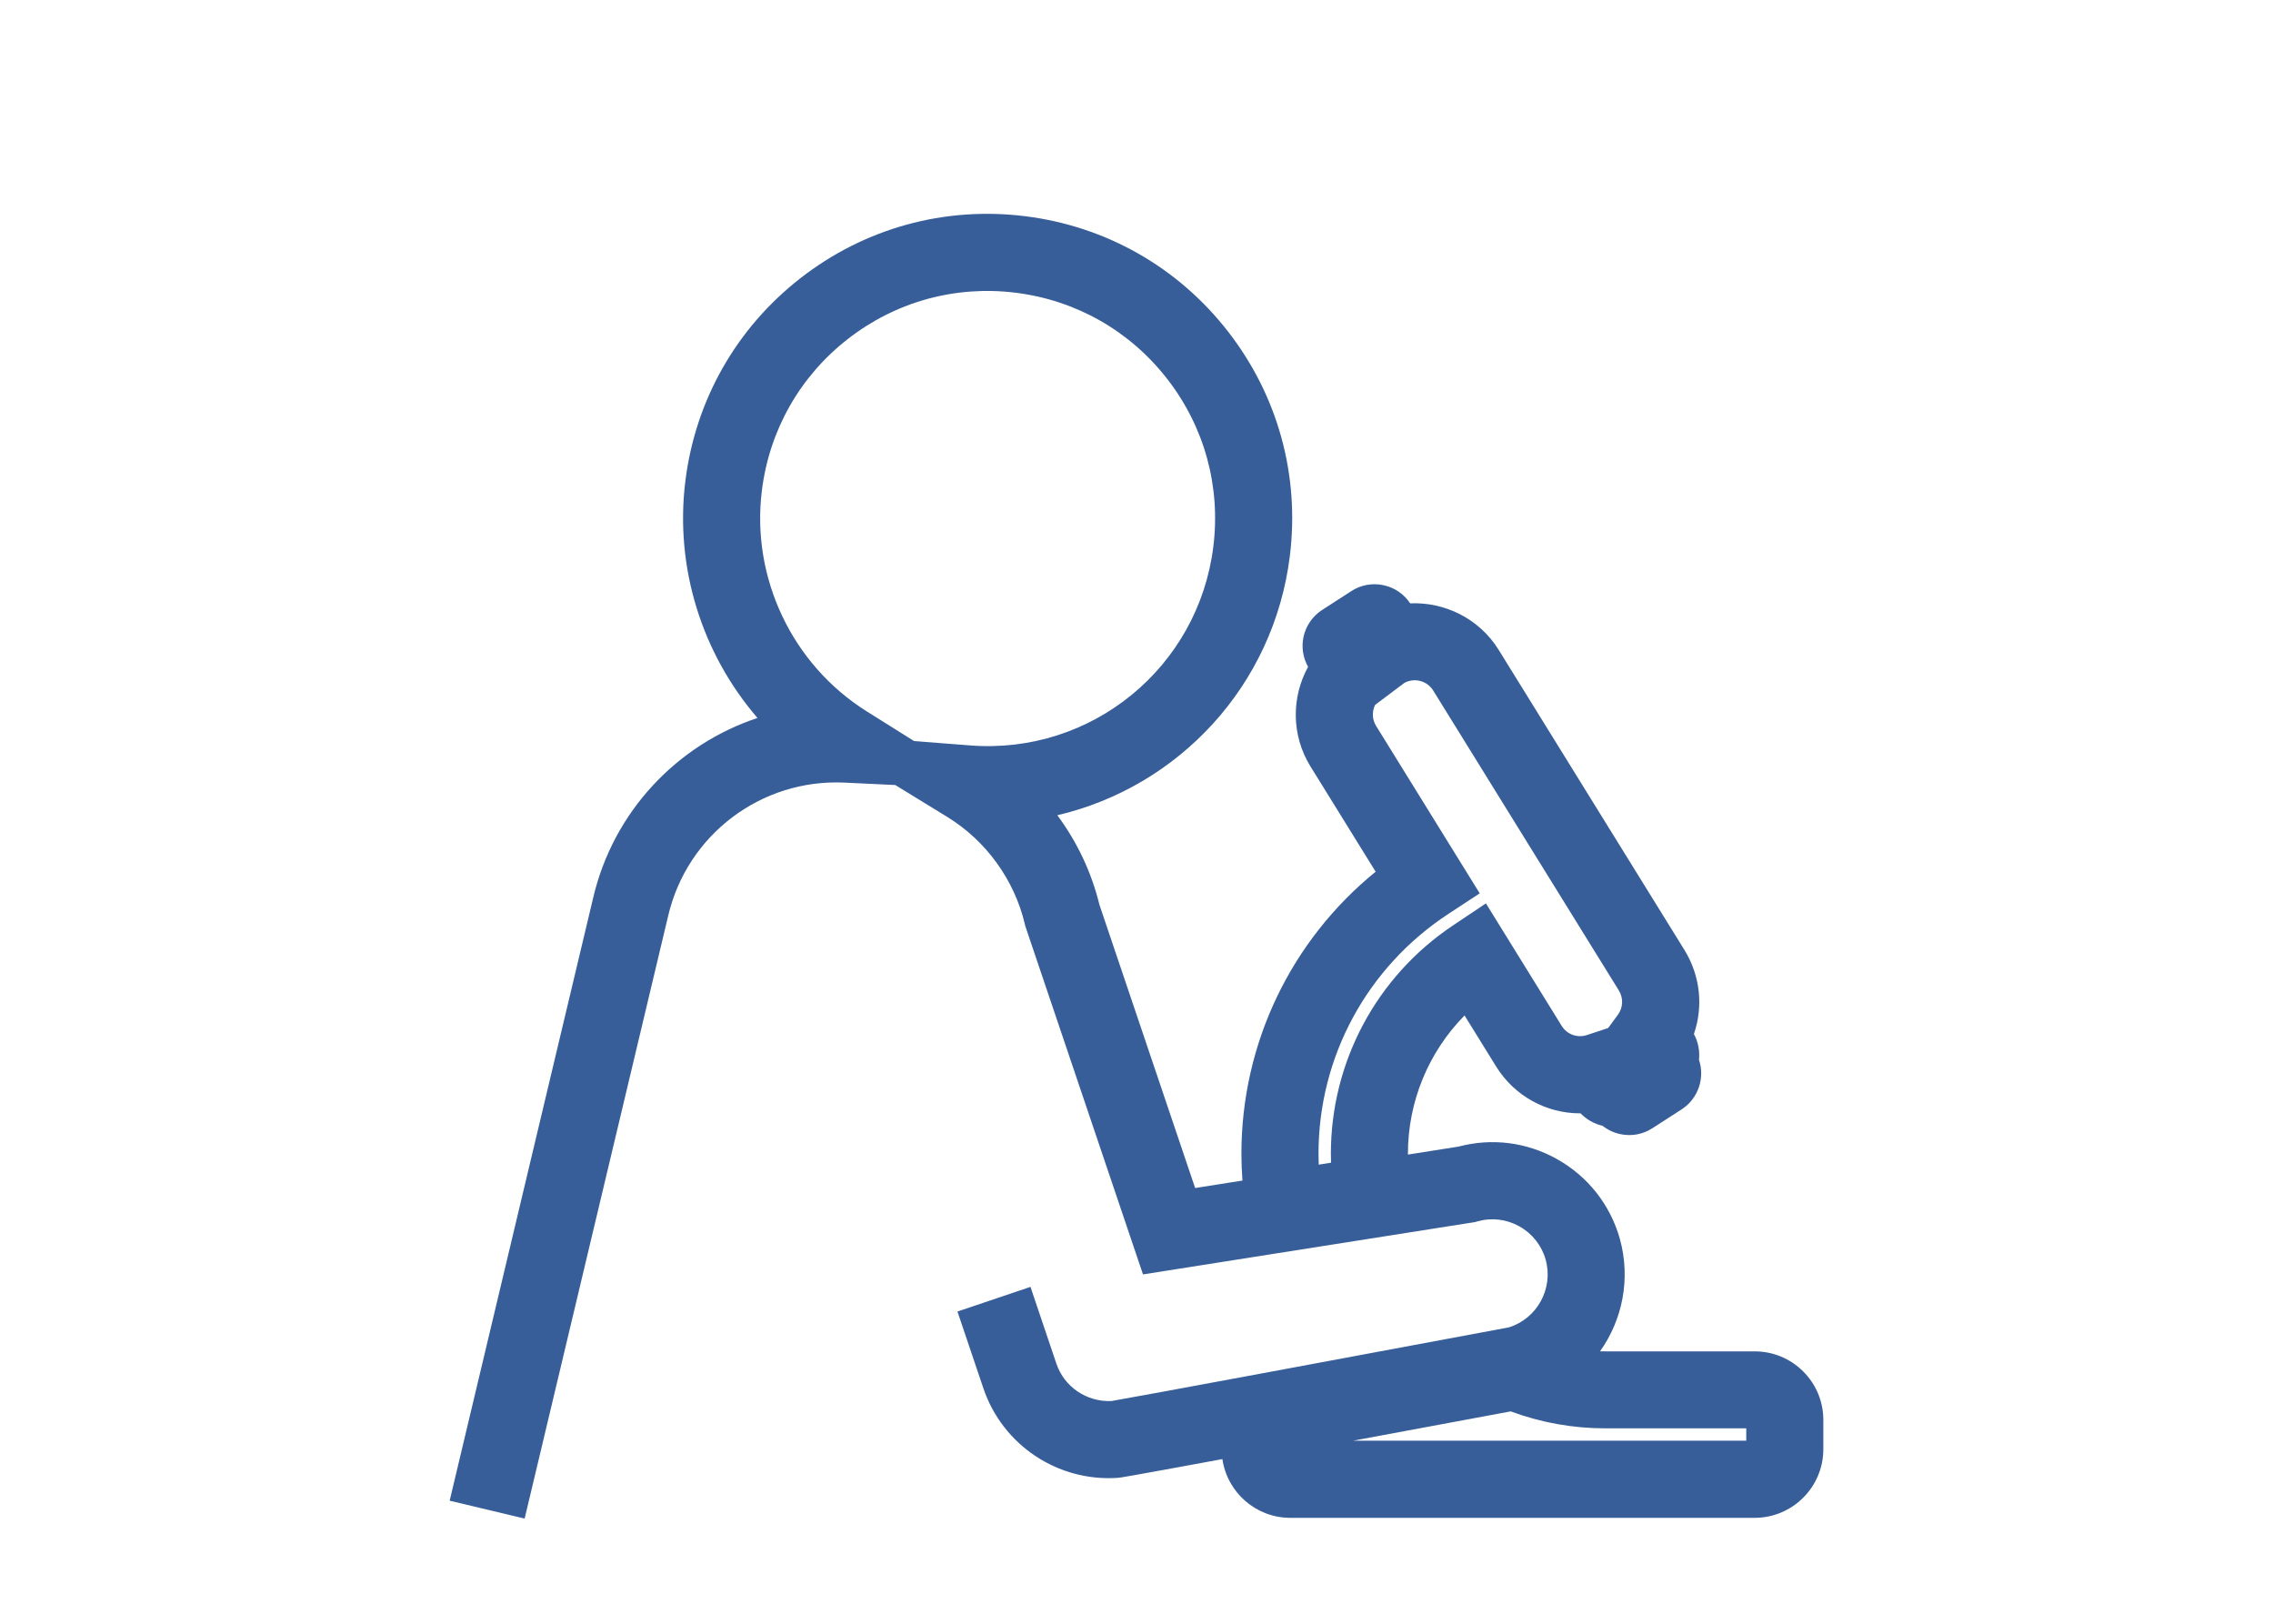 <?xml version="1.0" encoding="utf-8"?>
<!-- Generator: Adobe Illustrator 25.0.1, SVG Export Plug-In . SVG Version: 6.00 Build 0)  -->
<svg version="1.1" id="Camada_1" xmlns="http://www.w3.org/2000/svg" xmlns:xlink="http://www.w3.org/1999/xlink" x="0px" y="0px"
	 viewBox="0 0 700 500" style="enable-background:new 0 0 700 500;" xml:space="preserve">
<style type="text/css">
	.st0{fill:#375E98;}
</style>
<path class="st0" d="M161.57,467.61l-23.09-5.5l44.18-185.58c6.22-26.64,25.85-47.22,50.62-55.45
	c-17.09-19.8-25.53-46.31-22.21-72.98c3.09-24.87,15.68-47.04,35.44-62.44c19.77-15.4,44.34-22.17,69.21-19.08
	c24.86,3.09,47.03,15.68,62.42,35.45c15.4,19.77,22.17,44.35,19.08,69.22c-4.97,39.99-34.34,71.08-71.6,79.79
	c6.07,8.19,10.53,17.56,12.96,27.55l29.48,87.24l14.57-2.3c-0.21-2.77-0.32-5.53-0.32-8.26c0-33.96,15.27-65.65,41.34-86.84
	l-20.06-32.4c-5.97-9.63-5.87-21.37-0.75-30.69c-1.56-2.77-2.08-6.08-1.41-9.2c0.72-3.41,2.83-6.45,5.76-8.33l8.99-5.8
	c2.9-1.89,6.43-2.55,9.88-1.81c3.4,0.72,6.31,2.7,8.22,5.59c10.65-0.46,21.28,4.67,27.28,14.36l57.18,92.37
	c4.91,7.93,5.85,17.41,2.92,25.89c1.31,2.41,1.86,5.17,1.57,7.95c1.86,5.55-0.19,11.89-5.32,15.23l-9.04,5.83
	c-2.91,1.89-6.43,2.55-9.88,1.81c-2.02-0.43-3.88-1.31-5.45-2.56c-2.62-0.61-4.95-1.94-6.78-3.84c-0.06,0-0.13,0-0.19,0
	c-10.29,0-20.12-5.25-25.8-14.4l-9.74-15.74c-11.08,11.26-17.44,26.48-17.44,42.61c0,0.08,0,0.15,0,0.23l15.61-2.46
	c10.23-2.71,20.92-1.37,30.21,3.8c9.55,5.32,16.45,14.04,19.43,24.55c3.44,12.35,0.82,24.98-6.08,34.69
	c0.56,0.02,1.12,0.02,1.68,0.02h45.93c0.01,0,0.01,0,0.02,0c5.63,0,10.93,2.2,14.93,6.18c4,3.99,6.2,9.3,6.2,14.96v8.98
	c0,11.66-9.49,21.14-21.14,21.14H397.37c-10.62,0-19.44-7.87-20.92-18.09c-30.7,5.67-31.57,5.73-32.14,5.77
	c-18.52,1.3-35.59-10.07-41.49-27.64l-7.96-23.57l22.49-7.59l7.96,23.59c2.42,7.21,9.36,11.9,16.98,11.56
	c6.64-1.1,76.02-14.01,122.39-22.68c8.74-2.74,13.8-12,11.32-20.89c-1.24-4.36-4.13-8.01-8.13-10.24c-3.97-2.21-8.55-2.74-12.9-1.5
	l-0.69,0.2l-0.71,0.11l-101.57,16.01l-36.24-107.25l-0.13-0.55c-3.22-13.68-11.95-25.75-23.96-33.11l-15.97-9.79l-15.63-0.74
	c-25.63-1.21-48.46,16.04-54.3,41.03L161.57,467.61z M416.71,443.63h121.07v-3.8h-43.34c-10.03,0-19.83-1.75-29.19-5.22
	L416.71,443.63z M540.39,439.84L540.39,439.84C540.39,439.84,540.39,439.84,540.39,439.84L540.39,439.84z M342.68,431.37
	c-0.03,0-0.07,0-0.13,0.01C342.59,431.37,342.64,431.37,342.68,431.37z M423.48,217.06c-0.98,2-0.95,4.44,0.3,6.46l31.92,51.57
	l-9.67,6.34c-25.03,16.42-39.98,44.02-39.98,73.84c0,1.11,0.02,2.24,0.07,3.36l3.79-0.6c-0.03-0.92-0.05-1.85-0.05-2.76
	c0-28.25,14.03-54.51,37.53-70.25l10.22-6.84l23.34,37.73c1.63,2.63,4.83,3.79,7.77,2.81l6.54-2.16l2.99-4.08
	c1.62-2.21,1.74-5.15,0.3-7.48l-57.17-92.36c-1.87-3.02-5.78-4.03-8.87-2.36L423.48,217.06z M501.86,336.25
	C501.86,336.26,501.86,336.26,501.86,336.25L501.86,336.25z M510.6,330.58l0.01,0.02C510.61,330.59,510.6,330.59,510.6,330.58z
	 M501.13,330.28c0.03,0.04,0.05,0.09,0.08,0.13L501.13,330.28z M505.03,327.79l0.03,0.05C505.05,327.83,505.04,327.81,505.03,327.79
	z M281.5,228.2l17.28,1.34c37.37,2.9,70.26-23.99,74.88-61.21c2.31-18.58-2.75-36.94-14.25-51.71
	c-11.5-14.77-28.06-24.17-46.62-26.48c-18.57-2.31-36.93,2.75-51.69,14.25c-14.76,11.5-24.16,28.07-26.47,46.65
	c-3.35,26.9,9.33,53.6,32.31,68.02L281.5,228.2z M410.24,192.56c-0.01,0.01-0.02,0.02-0.04,0.02L410.24,192.56z"/>
</svg>
